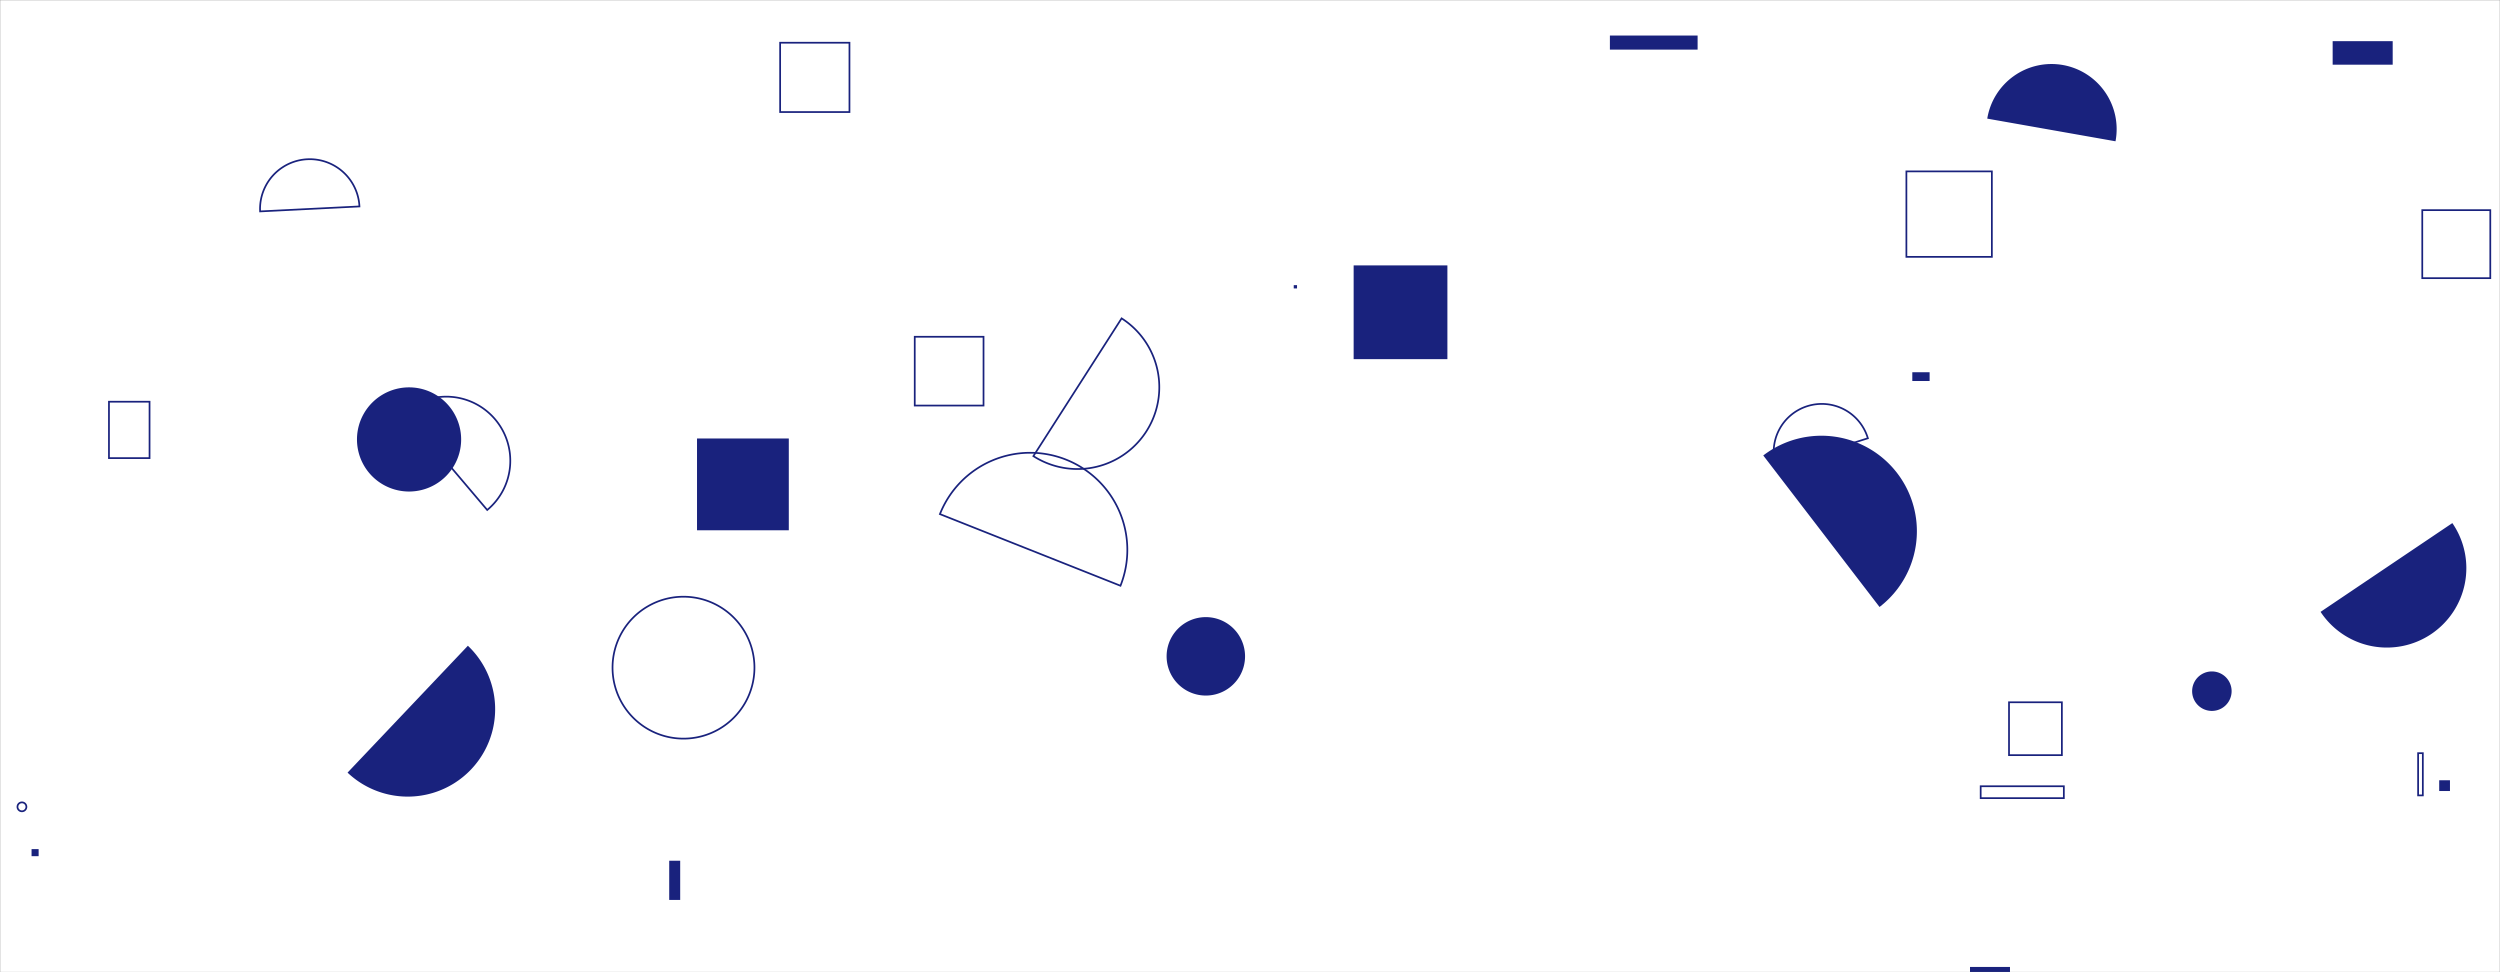 <svg xmlns="http://www.w3.org/2000/svg" version="1.1" xmlns:xlink="http://www.w3.org/1999/xlink" xmlns:svgjs="http://svgjs.com/svgjs" width="1440" height="560" preserveAspectRatio="none" viewBox="0 0 1440 560"><rect x="0" y="0" width="1440" height="560" fill="#808080" stroke="none"/><g mask="url(&quot;#SvgjsMask1013&quot;)" fill="none"><rect width="1440" height="560" x="0" y="0" fill="rgba(255, 255, 255, 1)"></rect><path d="M1134.72 556.96L1157.75 556.96L1157.75 592.92L1134.72 592.92z" fill="rgba(25, 34, 125, 1)"></path><path d="M1218.53 81.38a37.51 37.51 0 1 0-73.87-13.05z" fill="rgba(25, 34, 125, 1)"></path><path d="M1343.61 23.71L1378.19 23.71L1378.19 37.26L1343.61 37.26z" fill="rgba(25, 34, 125, 1)"></path><path d="M595.23 262.72a47.11 47.11 0 1 0 50.82-79.34z" stroke="rgba(25, 34, 125, 1)"></path><path d="M1140.87 452.88L1188.77 452.88L1188.77 459.73L1140.87 459.73z" stroke="rgba(25, 34, 125, 1)"></path><path d="M385.47 495.78L391.79 495.78L391.79 518.36L385.47 518.36z" fill="rgba(25, 34, 125, 1)"></path><path d="M226.7 421.08L240.86 421.08L240.86 436.9L226.7 436.9z" fill="rgba(25, 34, 125, 1)"></path><path d="M1101.49 214.41L1111.46 214.41L1111.46 219.46L1101.49 219.46z" fill="rgba(25, 34, 125, 1)"></path><path d="M526.89 193.98L566.51 193.98L566.51 233.6L526.89 233.6z" stroke="rgba(25, 34, 125, 1)"></path><path d="M1336.65 352.43a45.76 45.76 0 1 0 75.9-51.13z" fill="rgba(25, 34, 125, 1)"></path><path d="M1262.67 398.12 a11.37 11.37 0 1 0 22.74 0 a11.37 11.37 0 1 0 -22.74 0z" fill="rgba(25, 34, 125, 1)"></path><path d="M1075.9 252.44a27.71 27.71 0 1 0-52.84 16.69z" stroke="rgba(25, 34, 125, 1)"></path><path d="M671.97 378.05 a22.59 22.59 0 1 0 45.18 0 a22.59 22.59 0 1 0 -45.18 0z" fill="rgba(25, 34, 125, 1)"></path><path d="M779.7 152.87L833.7 152.87L833.7 206.87L779.7 206.87z" fill="rgba(25, 34, 125, 1)"></path><path d="M200.19 445.03a50.36 50.36 0 1 0 69.31-73.08z" fill="rgba(25, 34, 125, 1)"></path><path d="M352.82 384.58 a40.87 40.87 0 1 0 81.74 0 a40.87 40.87 0 1 0 -81.74 0z" stroke="rgba(25, 34, 125, 1)"></path><path d="M10.06 464.74 a2.57 2.57 0 1 0 5.14 0 a2.57 2.57 0 1 0 -5.14 0z" stroke="rgba(25, 34, 125, 1)"></path><path d="M1098.08 98.72L1147.31 98.72L1147.31 147.95L1098.08 147.95z" stroke="rgba(25, 34, 125, 1)"></path><path d="M1392.83 433.83L1395.55 433.83L1395.55 458.15L1392.83 458.15z" stroke="rgba(25, 34, 125, 1)"></path><path d="M207.04 118.91a28.64 28.64 0 1 0-57.21 2.86z" stroke="rgba(25, 34, 125, 1)"></path><path d="M18.18 489.09L22.25 489.09L22.25 493.16L18.18 493.16z" fill="rgba(25, 34, 125, 1)"></path><path d="M1395.23 121.04L1434.41 121.04L1434.41 160.22L1395.23 160.22z" stroke="rgba(25, 34, 125, 1)"></path><path d="M280.64 293.75a36.91 36.91 0 1 0-47.73-56.31z" stroke="rgba(25, 34, 125, 1)"></path><path d="M645.39 337.39a55.94 55.94 0 1 0-103.99-41.27z" stroke="rgba(25, 34, 125, 1)"></path><path d="M1082.61 349.62a55 55 0 1 0-66.97-87.27z" fill="rgba(25, 34, 125, 1)"></path><path d="M449.36 24.61L489.29 24.61L489.29 64.54L449.36 64.54z" stroke="rgba(25, 34, 125, 1)"></path><path d="M205.62 253.12 a30 30 0 1 0 60 0 a30 30 0 1 0 -60 0z" fill="rgba(25, 34, 125, 1)"></path><path d="M62.76 231.39L86.14 231.39L86.14 263.87L62.76 263.87z" stroke="rgba(25, 34, 125, 1)"></path><path d="M745.19 164.24L747.09 164.24L747.09 166.14L745.19 166.14z" fill="rgba(25, 34, 125, 1)"></path><path d="M1404.98 449.43L1411.18 449.43L1411.18 455.63L1404.98 455.63z" fill="rgba(25, 34, 125, 1)"></path><path d="M401.48 252.57L454.35 252.57L454.35 305.44L401.48 305.44z" fill="rgba(25, 34, 125, 1)"></path><path d="M927.3 20.47L977.82 20.47L977.82 28.58L927.3 28.58z" fill="rgba(25, 34, 125, 1)"></path><path d="M1157.19 404.51L1187.64 404.51L1187.64 434.96L1157.19 434.96z" stroke="rgba(25, 34, 125, 1)"></path></g><defs><mask id="SvgjsMask1013"><rect width="1440" height="560" fill="#ffffff"></rect></mask></defs></svg>